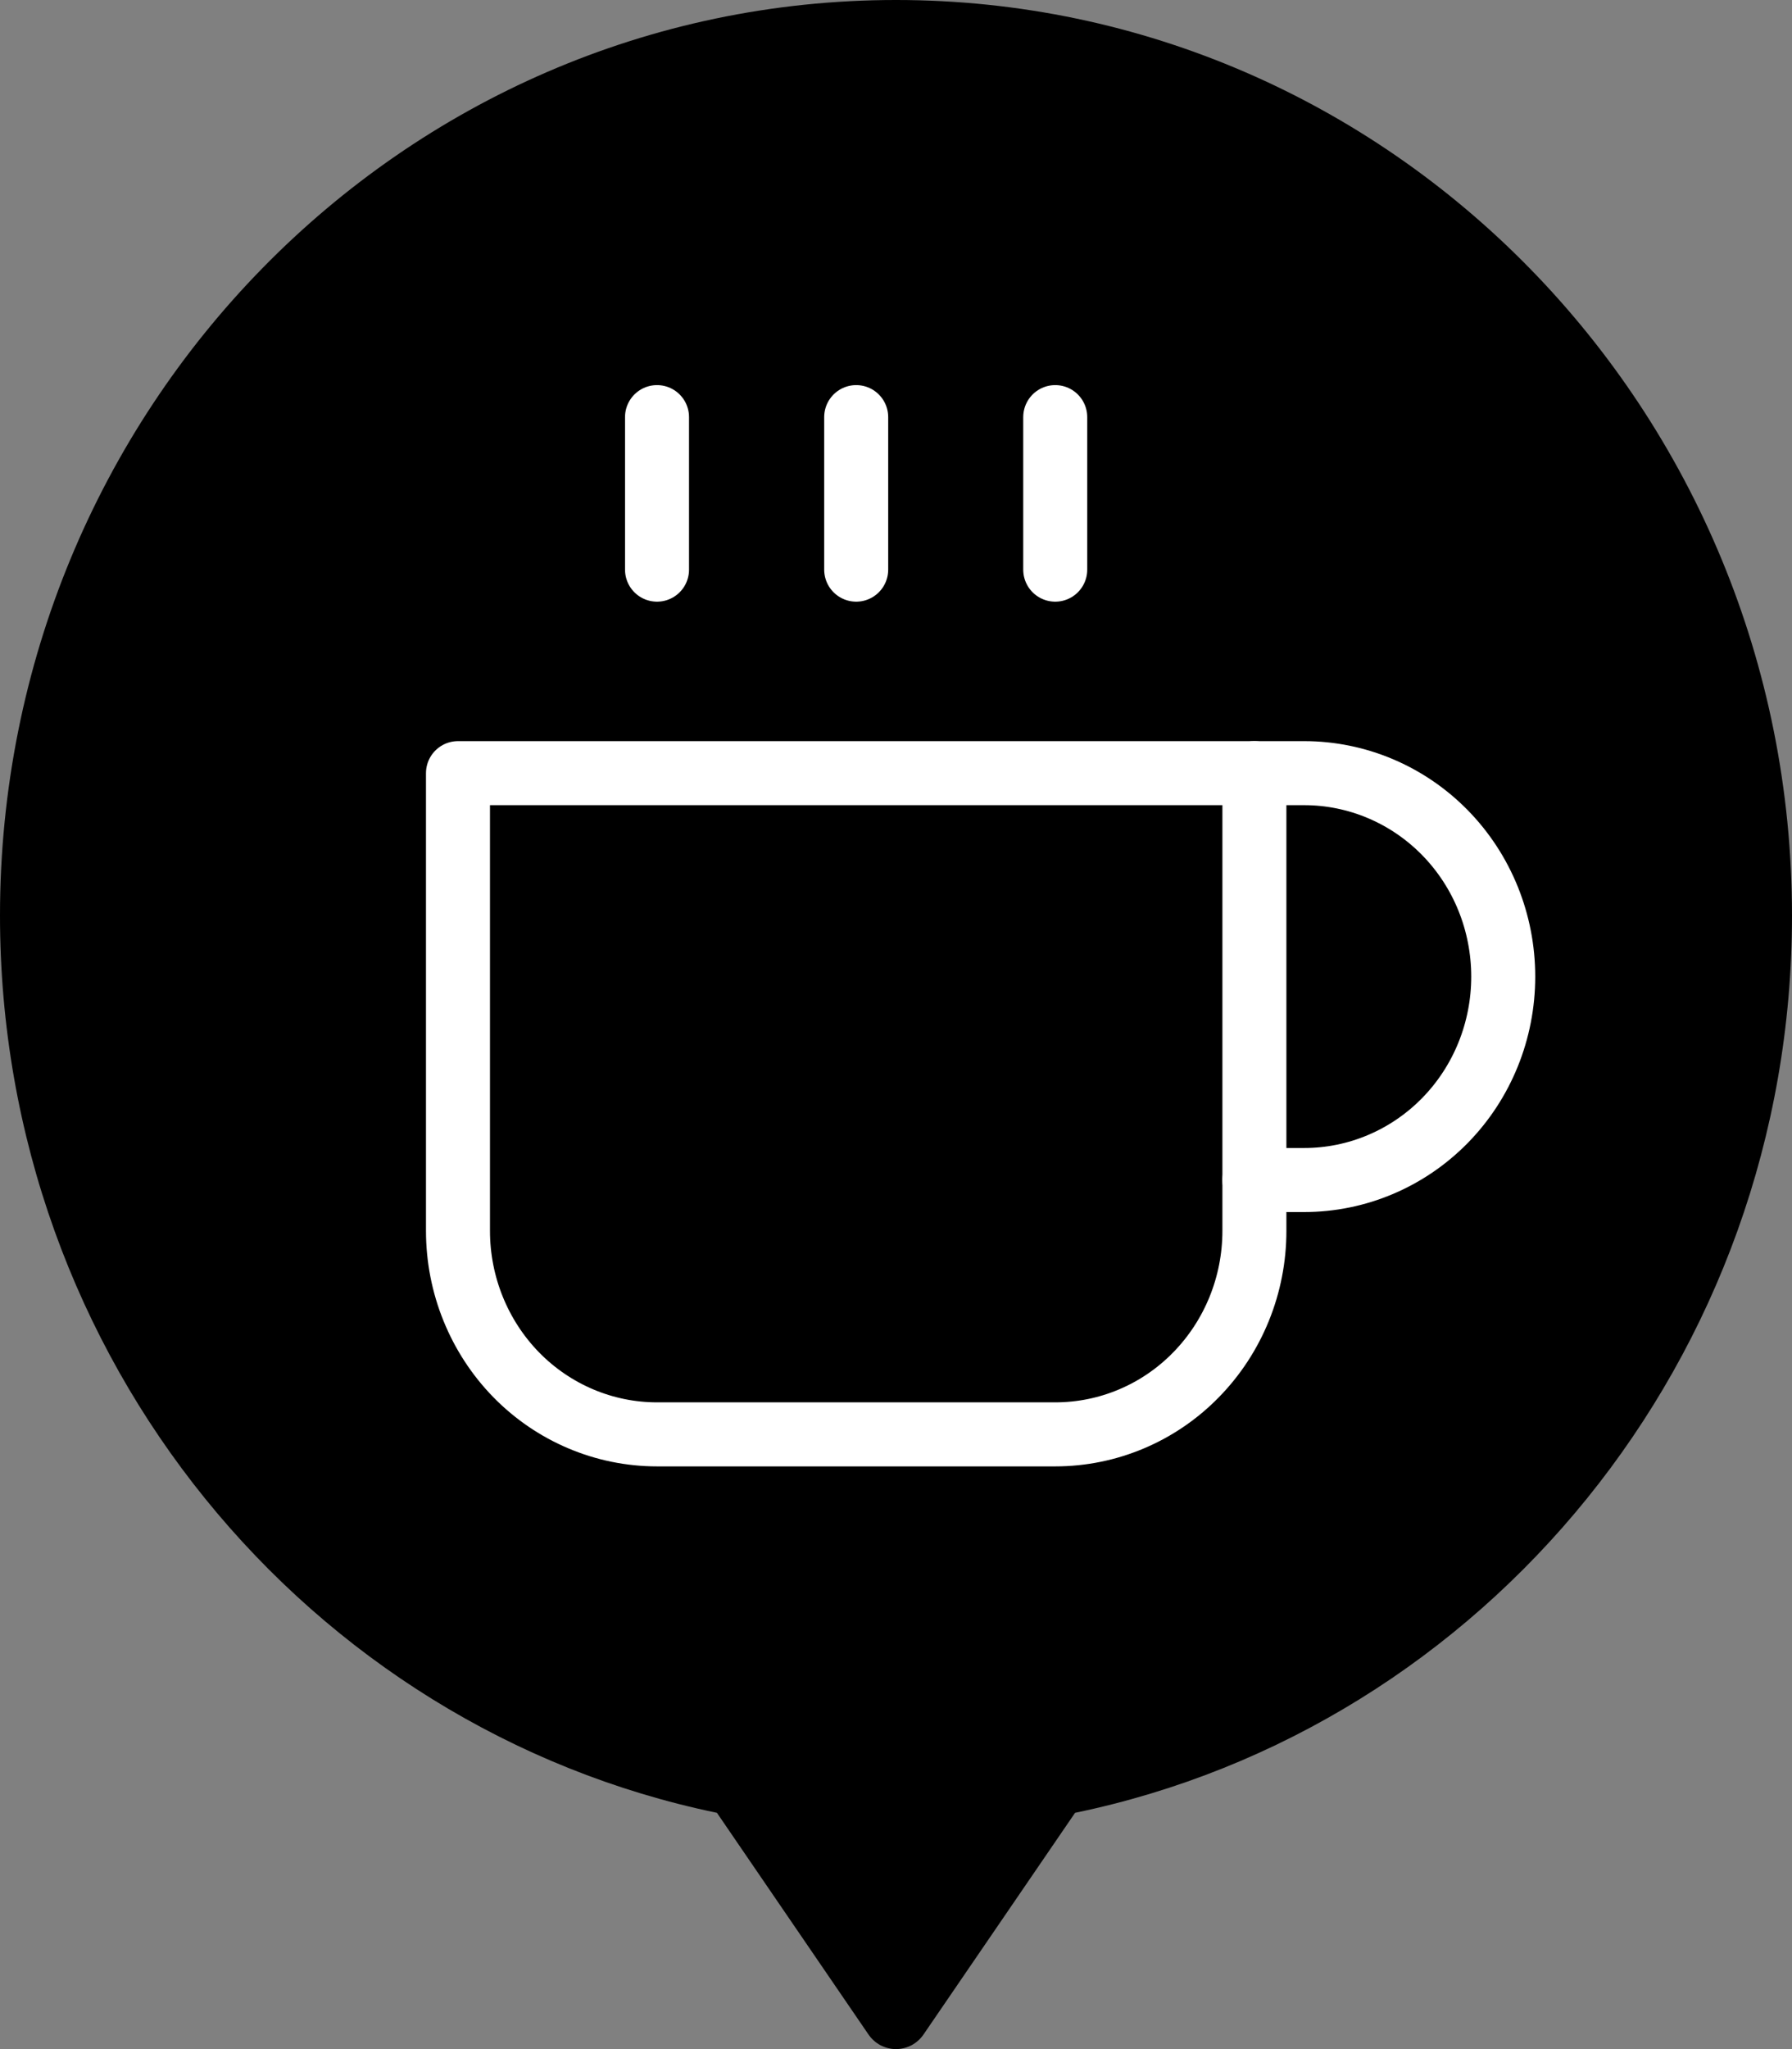 <svg width="14" height="16" viewBox="0 0 14 16" fill="none" xmlns="http://www.w3.org/2000/svg">
<rect x="0" y="0" width="14" height="16" fill="#808080" stroke="none"/>
<path fill-rule="evenodd" clip-rule="evenodd" d="M7 0C10.866 0 14 3.201 14 7.149C14 10.608 11.595 13.493 8.399 14.155L7.217 15.883C7.193 15.919 7.16 15.949 7.123 15.969C7.085 15.989 7.043 16 7 16C6.957 16 6.915 15.989 6.877 15.969C6.84 15.949 6.807 15.919 6.783 15.883L5.601 14.155C2.405 13.493 0 10.608 0 7.149C0 3.201 3.134 0 7 0Z" fill="black"/>
<path d="M9.8 6.037H10.189C10.601 6.037 10.997 6.204 11.289 6.502C11.581 6.8 11.744 7.204 11.744 7.626C11.744 8.047 11.581 8.451 11.289 8.749C10.997 9.047 10.601 9.214 10.189 9.214H9.8" stroke="white" stroke-width="0.5" stroke-linecap="round" stroke-linejoin="round"/>
<path d="M3.578 6.037H9.8V9.611C9.8 10.033 9.636 10.437 9.344 10.735C9.053 11.033 8.657 11.2 8.244 11.2H5.133C4.721 11.2 4.325 11.033 4.033 10.735C3.742 10.437 3.578 10.033 3.578 9.611V6.037Z" stroke="white" stroke-width="0.5" stroke-linecap="round" stroke-linejoin="round"/>
<path d="M8.244 3.257V4.448" stroke="white" stroke-width="0.5" stroke-linecap="round" stroke-linejoin="round"/>
<path d="M6.689 3.257V4.448" stroke="white" stroke-width="0.5" stroke-linecap="round" stroke-linejoin="round"/>
<path d="M5.133 3.257V4.448" stroke="white" stroke-width="0.5" stroke-linecap="round" stroke-linejoin="round"/>
</svg>
